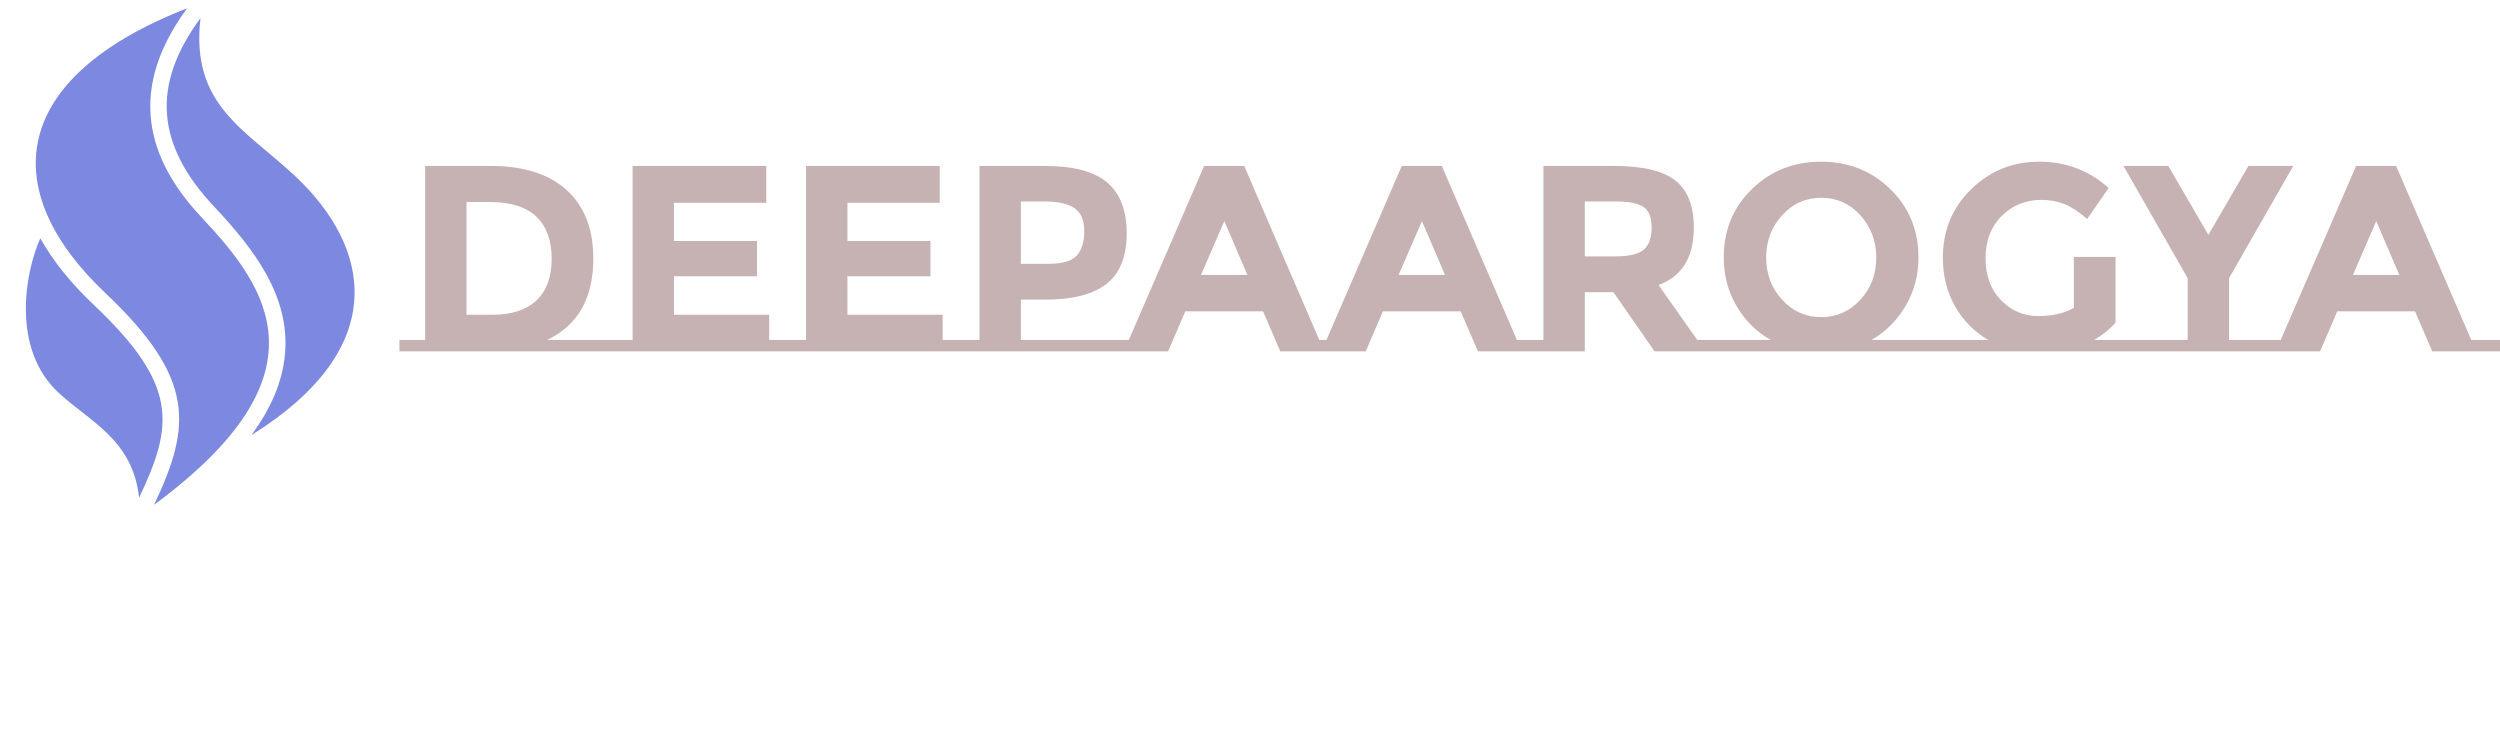 <svg xmlns="http://www.w3.org/2000/svg" version="1.1" xmlns:xlink="http://www.w3.org/1999/xlink" xmlns:svgjs="http://svgjs.dev/svgjs" width="1000" height="293" viewBox="0 0 1000 293"><g transform="matrix(1,0,0,1,0.615,-0.011)"><svg viewBox="0 0 399 117" data-background-color="#000000" preserveAspectRatio="xMidYMid meet" height="293" width="1000" xmlns="http://www.w3.org/2000/svg" xmlns:xlink="http://www.w3.org/1999/xlink"><g id="tight-bounds" transform="matrix(1,0,0,1,3.725,1.324)"><svg viewBox="0 0 395.52 79.31" height="79.31" width="395.52"><g><svg viewBox="0 0 465.774 93.398" height="79.31" width="395.52"><g transform="matrix(1,0,0,1,70.254,28.861)"><svg viewBox="0 0 395.52 35.675" height="35.675" width="395.52"><g><svg viewBox="0 0 395.52 35.675" height="35.675" width="395.52"><g><svg viewBox="0 0 395.52 35.675" height="35.675" width="395.52"><g transform="matrix(1,0,0,1,0,0)"><svg width="395.52" viewBox="-0.55 -35.75 396.33 35.75" height="35.675" data-palette-color="#c6b2b2"><path d="M27.3-2.15L39.1-2.15 39.1 0-0.55 0-0.55-2.15 4.3-2.15 4.3-34.95 16.65-34.95Q26-34.95 31-30.38 36-25.8 36-17.5L36-17.5Q36-6.3 27.3-2.15L27.3-2.15ZM17.05-6.9Q22.4-6.9 25.28-9.6 28.15-12.3 28.15-17.45 28.15-22.6 25.28-25.38 22.4-28.15 16.45-28.15L16.45-28.15 12.1-28.15 12.1-6.9 17.05-6.9ZM38.55-2.15L43.4-2.15 43.4-34.95 68.6-34.95 68.6-28 51.2-28 51.2-20.8 66.85-20.8 66.85-14.15 51.2-14.15 51.2-6.9 69.15-6.9 69.15-2.15 74-2.15 74 0 38.55 0 38.55-2.15ZM71.25-2.15L76.1-2.15 76.1-34.95 101.3-34.95 101.3-28 83.9-28 83.9-20.8 99.55-20.8 99.55-14.15 83.9-14.15 83.9-6.9 101.85-6.9 101.85-2.15 106.7-2.15 106.7 0 71.25 0 71.25-2.15ZM116.59-2.15L138.34-2.15 138.34 0 103.94 0 103.94-2.15 108.79-2.15 108.79-34.95 121.14-34.95Q129.19-34.95 132.87-31.83 136.54-28.7 136.54-22.23 136.54-15.75 132.77-12.75 128.99-9.75 121.24-9.75L121.24-9.75 116.59-9.75 116.59-2.15ZM121.84-16.5Q125.74-16.5 127.14-18.07 128.54-19.65 128.54-22.68 128.54-25.7 126.72-26.98 124.89-28.25 121.04-28.25L121.04-28.25 116.59-28.25 116.59-16.5 121.84-16.5ZM172.84-2.15L178.64-2.15 178.64 0 165.49 0 162.24-7.55 147.59-7.55 144.34 0 131.19 0 131.19-2.15 136.94-2.15 151.14-34.95 158.69-34.95 172.84-2.15ZM159.29-14.4L154.94-24.55 150.54-14.4 159.29-14.4ZM210.09-2.15L215.89-2.15 215.89 0 202.74 0 199.49-7.55 184.84-7.55 181.59 0 168.44 0 168.44-2.15 174.19-2.15 188.39-34.95 195.94-34.95 210.09-2.15ZM196.54-14.4L192.19-24.55 187.79-14.4 196.54-14.4ZM210.24-2.15L215.09-2.15 215.09-34.95 228.34-34.95Q236.49-34.95 239.96-32.2 243.44-29.45 243.44-23.35L243.44-23.35Q243.44-14.95 236.79-12.5L236.79-12.5 244.09-2.15 248.79-2.15 248.79 0 236.04 0 228.29-11.15 222.89-11.15 222.89 0 210.24 0 210.24-2.15ZM228.59-17.9Q232.59-17.9 234.04-19.2 235.49-20.5 235.49-23.33 235.49-26.15 233.99-27.2 232.49-28.25 228.74-28.25L228.74-28.25 222.89-28.25 222.89-17.9 228.59-17.9ZM276.93-2.15L288.08-2.15 288.08 0 246.78 0 246.78-2.15 257.93-2.15Q253.83-4.5 251.46-8.6 249.08-12.7 249.08-17.7L249.08-17.7Q249.08-25.4 254.38-30.58 259.68-35.75 267.43-35.75 275.18-35.75 280.48-30.58 285.78-25.4 285.78-17.7L285.78-17.7Q285.78-12.7 283.38-8.6 280.98-4.5 276.93-2.15L276.93-2.15ZM277.83-17.68Q277.83-22.35 274.83-25.65 271.83-28.95 267.46-28.95 263.08-28.95 260.08-25.65 257.08-22.35 257.08-17.68 257.08-13 260.08-9.73 263.08-6.45 267.46-6.45 271.83-6.45 274.83-9.73 277.83-13 277.83-17.68ZM318.88-2.15L325.58-2.15 325.58 0 288.08 0 288.08-2.15 298.93-2.15Q294.93-4.5 292.66-8.53 290.38-12.55 290.38-17.65L290.38-17.65Q290.38-25.35 295.71-30.55 301.03-35.75 308.56-35.75 316.08-35.75 321.63-30.8L321.63-30.8 317.58-24.95Q315.23-27 313.26-27.78 311.28-28.55 308.98-28.55L308.98-28.55Q304.53-28.55 301.48-25.53 298.43-22.5 298.43-17.55 298.43-12.6 301.36-9.63 304.28-6.65 308.33-6.65 312.38-6.65 315.08-8.2L315.08-8.2 315.08-17.8 322.93-17.8 322.93-5.4Q321.23-3.5 318.88-2.15L318.88-2.15ZM344.33-2.15L355.88-2.15 355.88 0 324.98 0 324.98-2.15 336.53-2.15 336.53-13.8 324.43-34.95 332.88-34.95 340.43-21.95 347.98-34.95 356.43-34.95 344.33-13.8 344.33-2.15ZM389.98-2.15L395.78-2.15 395.78 0 382.63 0 379.38-7.55 364.73-7.55 361.48 0 348.32 0 348.32-2.15 354.07-2.15 368.28-34.95 375.82-34.95 389.98-2.15ZM376.43-14.4L372.07-24.55 367.68-14.4 376.43-14.4Z" opacity="1" transform="matrix(1,0,0,1,0,0)" fill="#c6b2b2" class="undefined-text-0" data-fill-palette-color="primary" id="text-0"></path></svg></g></svg></g></svg></g></svg></g><g><svg viewBox="0 0 61.832 93.398" height="93.398" width="61.832"><g><svg xmlns="http://www.w3.org/2000/svg" xmlns:xlink="http://www.w3.org/1999/xlink" version="1.1" x="0" y="0" viewBox="24.762 5 59.583 90" enable-background="new 0 0 100 100" xml:space="preserve" height="93.398" width="61.832" class="icon-icon-0" data-fill-palette-color="accent" id="icon-0"><g fill="#7d89e0" data-fill-palette-color="accent"><path d="M73.76 35.603C86.875 48 91.5 66.25 65.633 82.379c3.64-4.928 5.654-9.794 6.096-14.669 0.951-10.516-5.606-19.072-12.835-26.752C48.298 29.7 47.51 18.84 56.413 6.782 54.578 22.641 64.6 26.944 73.76 35.603zM45.288 93.716c6.184-13.053 7.276-20.302-8.197-34.939-4.204-3.977-7.451-8.029-9.71-12.086-2.881 6.435-5.164 20.081 3.244 27.935C36.312 79.938 44.125 83.125 45.288 93.716zM56.709 43.014C48.183 33.954 41.999 21.253 54 5 21.497 17.692 19.625 38.125 39.151 56.597 55.603 72.158 54.75 80.75 48 95 79.875 71.5 68.709 55.764 56.709 43.014z" fill="#7d89e0" data-fill-palette-color="accent"></path></g><g display="none" fill="#7d89e0" data-fill-palette-color="accent"><path display="inline" d="M54 5C16.75 17.5 14.875 56.5 26.75 70.762c10.558 12.68 15.407 7.949 19.675 20.824" fill="#7d89e0" data-fill-palette-color="accent"></path><line display="inline" x1="56.988" y1="5.261" x2="45.528" y2="136.262" fill="#7d89e0" data-fill-palette-color="accent"></line><line display="inline" x1="54.131" y1="3.502" x2="42.67" y2="134.502" fill="#7d89e0" data-fill-palette-color="accent"></line><path display="inline" d="M42.875 76" fill="#7d89e0" data-fill-palette-color="accent"></path></g></svg></g></svg></g></svg></g><defs></defs></svg><rect width="395.52" height="79.31" fill="none" stroke="none" visibility="hidden"></rect></g></svg></g></svg>